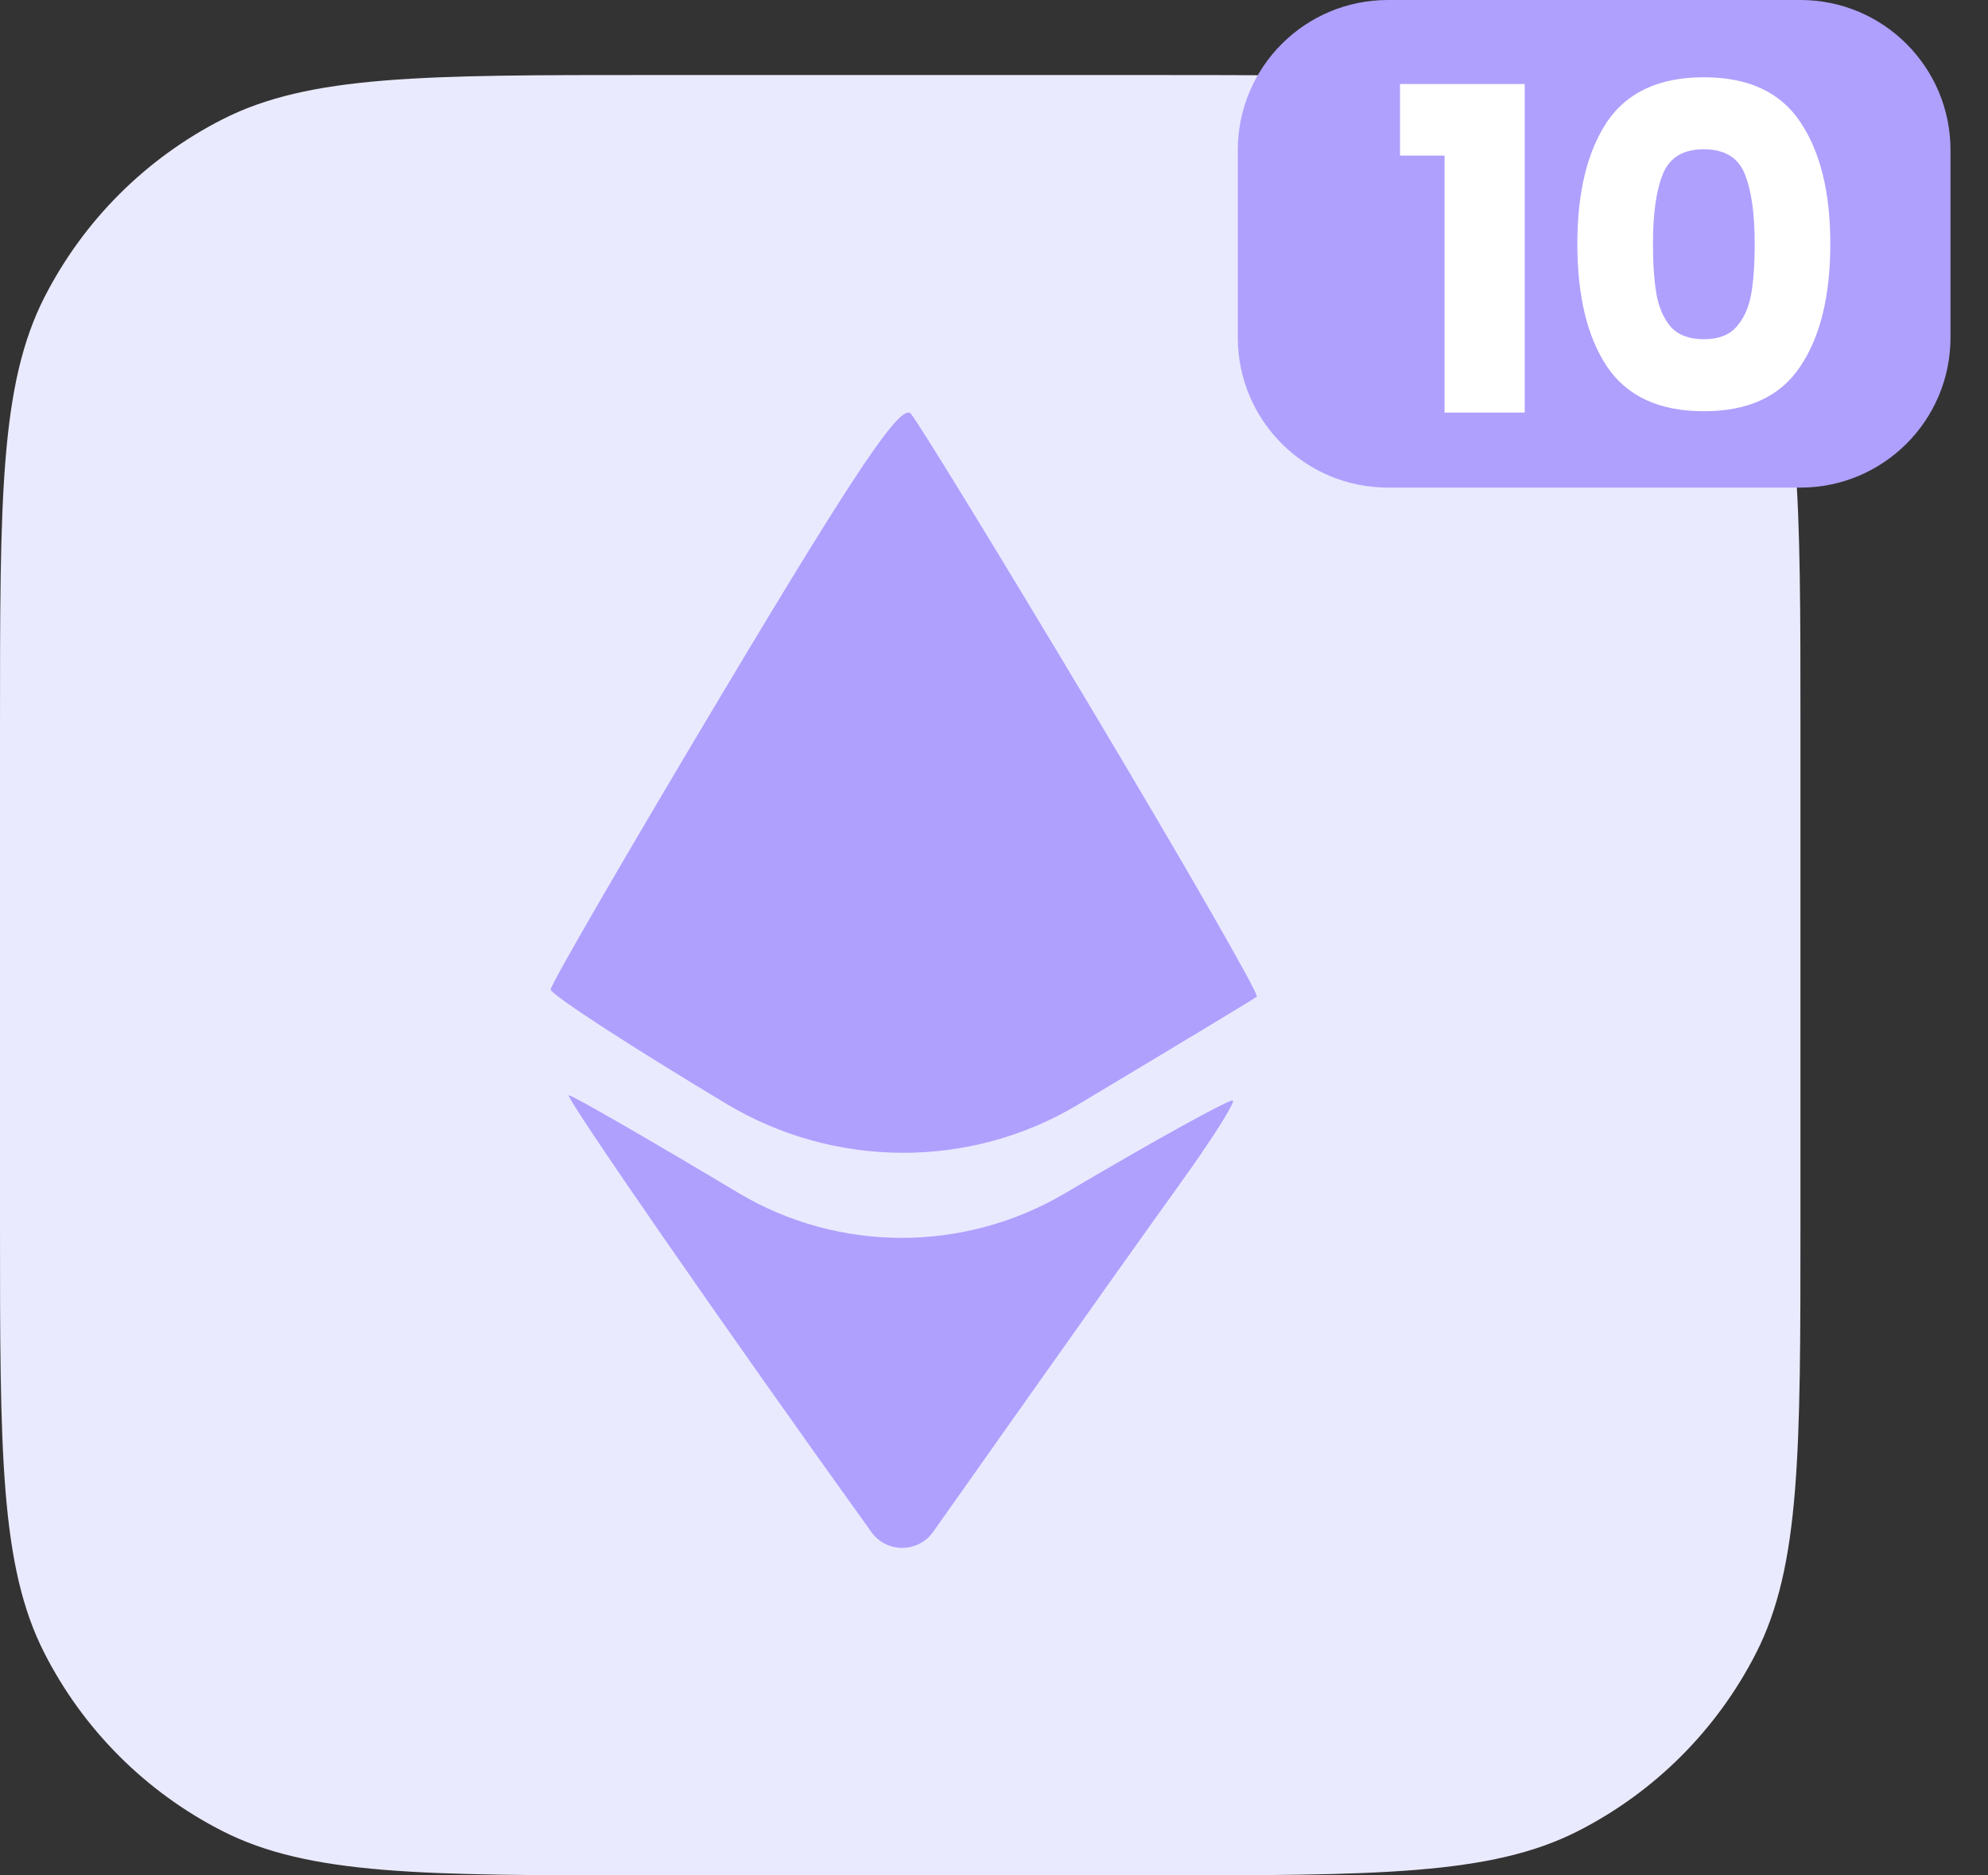 <svg width="53" height="50" viewBox="0 0 53 50" fill="none" xmlns="http://www.w3.org/2000/svg">
<rect x="0" y="0" width="53" height="50" fill="#333333" stroke="none"/>
<path d="M0 19.371C0 13.291 0 10.251 1.183 7.928C2.224 5.885 3.885 4.224 5.928 3.183C8.251 2 11.291 2 17.371 2H30.629C36.709 2 39.749 2 42.072 3.183C44.115 4.224 45.776 5.885 46.817 7.928C48 10.251 48 13.291 48 19.371V32.629C48 38.709 48 41.749 46.817 44.072C45.776 46.115 44.115 47.776 42.072 48.817C39.749 50 36.709 50 30.629 50H17.371C11.291 50 8.251 50 5.928 48.817C3.885 47.776 2.224 46.115 1.183 44.072C0 41.749 0 38.709 0 32.629V19.371Z" fill="#EAEAFF"/>
<path fill-rule="evenodd" clip-rule="evenodd" d="M33.507 26.572C33.574 26.518 31.602 23.084 29.126 18.941C26.649 14.797 24.469 11.237 24.282 11.03C24.022 10.742 22.842 12.491 19.311 18.398C16.764 22.657 14.68 26.25 14.68 26.381C14.68 26.511 16.791 27.885 19.372 29.433C22.24 31.153 25.856 31.176 28.725 29.459C31.289 27.925 33.441 26.626 33.507 26.572ZM28.389 31.816C25.704 33.401 22.352 33.401 19.677 31.799C17.29 30.37 15.259 29.201 15.165 29.201C15.026 29.201 19.427 35.554 23.232 40.847C23.637 41.412 24.478 41.408 24.879 40.84L27.022 37.806C28.651 35.499 30.657 32.675 31.48 31.531C32.303 30.387 32.928 29.402 32.868 29.342C32.809 29.282 30.793 30.396 28.389 31.816Z" fill="#AFA0FE"/>
<path d="M33 4C33 1.791 34.791 0 37 0H48C50.209 0 52 1.791 52 4V9C52 11.209 50.209 13 48 13H37C34.791 13 33 11.209 33 9V4Z" fill="#AFA0FE"/>
<path d="M37.324 4.148V2.24H40.648V11H38.512V4.148H37.324ZM42.052 6.5C42.052 5.124 42.316 4.04 42.844 3.248C43.38 2.456 44.24 2.06 45.424 2.06C46.608 2.06 47.464 2.456 47.992 3.248C48.528 4.04 48.796 5.124 48.796 6.5C48.796 7.892 48.528 8.984 47.992 9.776C47.464 10.568 46.608 10.964 45.424 10.964C44.24 10.964 43.38 10.568 42.844 9.776C42.316 8.984 42.052 7.892 42.052 6.5ZM46.78 6.5C46.78 5.692 46.692 5.072 46.516 4.64C46.34 4.2 45.976 3.98 45.424 3.98C44.872 3.98 44.508 4.2 44.332 4.64C44.156 5.072 44.068 5.692 44.068 6.5C44.068 7.044 44.1 7.496 44.164 7.856C44.228 8.208 44.356 8.496 44.548 8.72C44.748 8.936 45.04 9.044 45.424 9.044C45.808 9.044 46.096 8.936 46.288 8.72C46.488 8.496 46.62 8.208 46.684 7.856C46.748 7.496 46.78 7.044 46.78 6.5Z" fill="white"/>
</svg>
